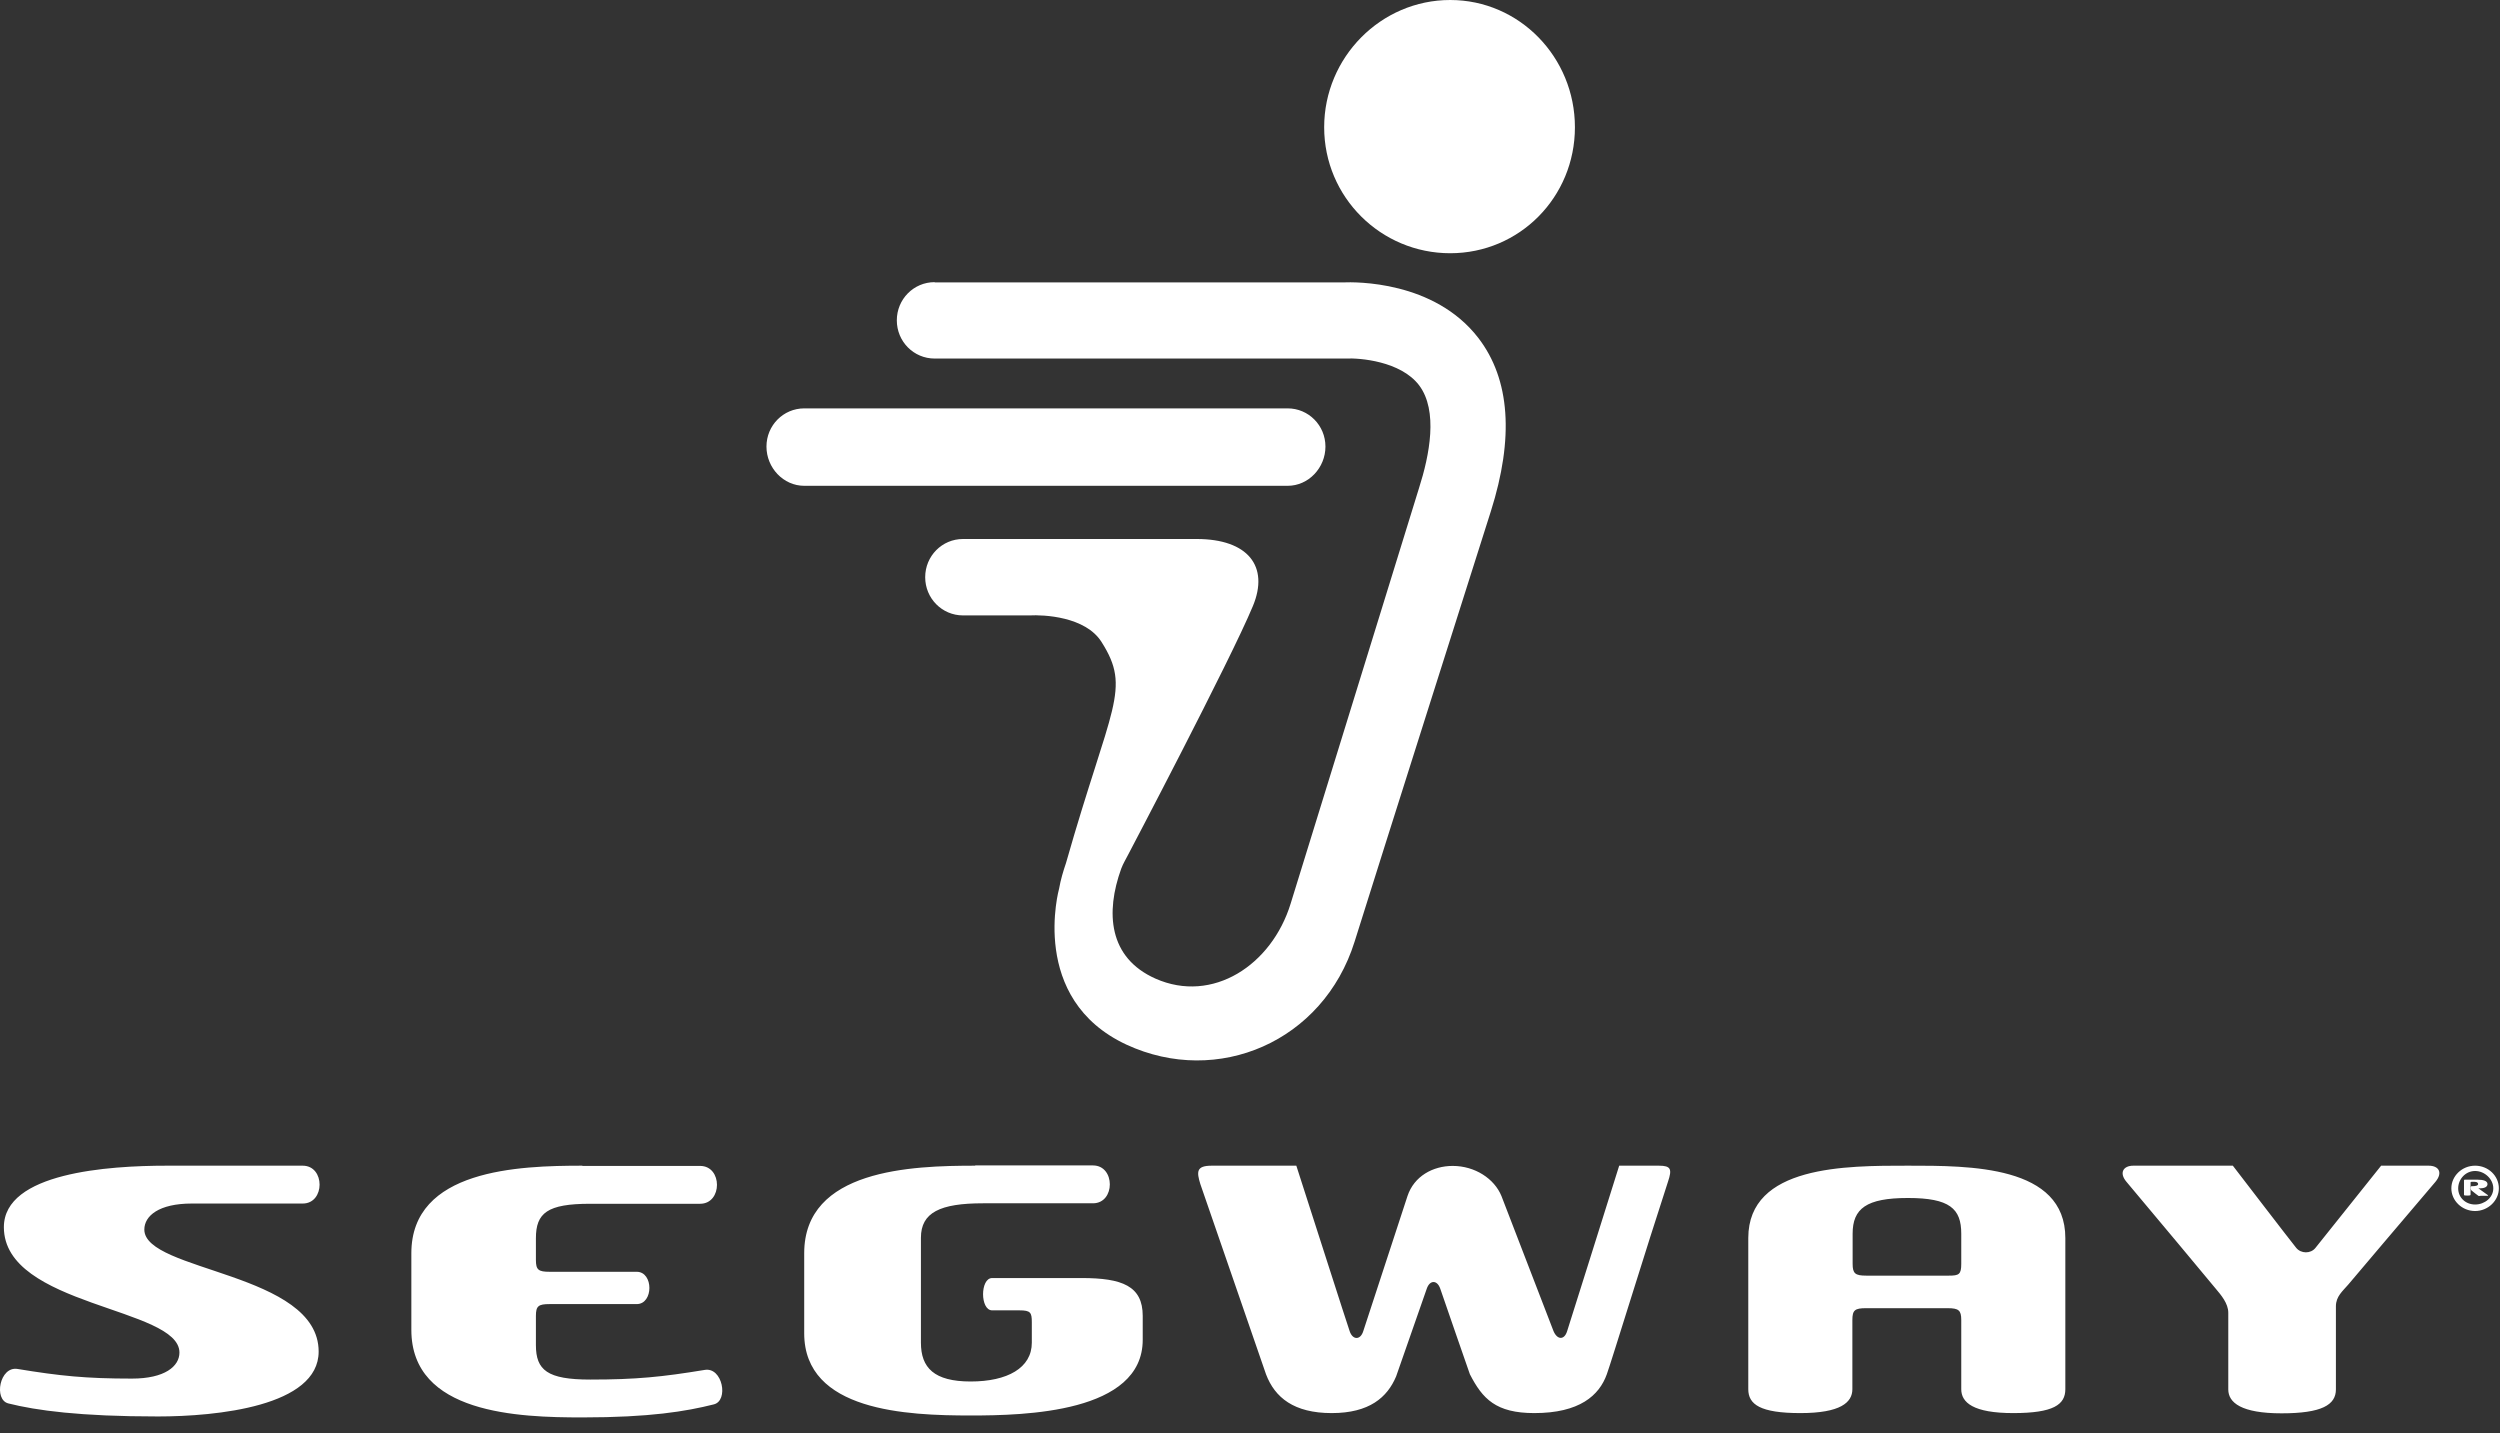 <svg width="157" height="90" viewBox="0 0 157 90" fill="none" xmlns="http://www.w3.org/2000/svg">
<rect x="0" y="0" width="157" height="90" fill="#333333" stroke="none"/>
<path d="M91.072 0C86.722 0 83.158 3.599 83.158 7.992C83.158 12.385 86.722 15.903 91.072 15.903C95.421 15.903 98.905 12.385 98.905 7.992C98.905 3.599 95.421 0 91.072 0ZM58.696 17.719C57.379 17.719 56.32 18.789 56.32 20.118C56.32 21.447 57.379 22.517 58.696 22.517H84.506C85.389 22.469 87.957 22.68 89.113 24.187C90.333 25.792 89.771 28.596 89.113 30.655C89.113 30.655 81.617 54.923 81.055 56.739C79.868 60.614 76.144 63.045 72.564 61.457C69.611 60.144 69.418 57.306 70.413 54.551C70.542 54.21 70.702 53.967 70.847 53.675C70.847 53.675 77.267 41.468 78.68 38.064C79.723 35.567 78.375 33.849 75.148 33.849H60.477C59.161 33.849 58.102 34.919 58.102 36.248C58.102 37.578 59.161 38.648 60.477 38.648H64.651C65.534 38.599 68.166 38.712 69.177 40.317C71.071 43.3 69.771 44.273 66.946 54.194C66.77 54.713 66.609 55.248 66.513 55.799C66.513 55.799 64.57 62.737 70.75 65.607C76.465 68.249 83.094 65.428 85.068 59.138C86.449 54.713 93.624 32.114 93.624 32.114C95.084 27.51 94.844 23.83 92.837 21.22C90.06 17.622 85.1 17.703 84.346 17.735H58.696V17.719ZM50.509 25.646C49.193 25.646 48.134 26.716 48.134 28.045C48.134 29.375 49.193 30.509 50.509 30.509H80.863C82.179 30.509 83.238 29.375 83.238 28.045C83.238 26.716 82.179 25.646 80.863 25.646H50.509Z" fill="white"/>
<path d="M10.476 73.205C6.795 73.205 0.243 73.644 0.243 77.066C0.243 82.048 11.269 82.094 11.269 84.941C11.269 85.804 10.349 86.576 8.286 86.576C5.399 86.576 3.765 86.409 1.099 85.97C-0.027 85.789 -0.408 87.909 0.528 88.136C2.273 88.575 5.002 88.954 9.92 88.954C13.601 88.954 20.011 88.317 20.011 84.88C20.011 79.898 9.064 79.868 9.064 77.218C9.064 76.354 9.984 75.582 12.046 75.582H19.011C20.423 75.582 20.423 73.205 19.011 73.205H10.476V73.205ZM36.574 73.205C32.576 73.205 25.833 73.432 25.833 78.702V83.517C25.833 88.802 32.576 89.014 36.574 89.014C40.81 89.014 43.079 88.636 44.824 88.196C45.776 87.969 45.379 85.834 44.253 86.031C41.587 86.47 39.969 86.637 37.066 86.637C34.369 86.637 33.655 86.046 33.655 84.471V82.639C33.655 82.018 33.813 81.897 34.512 81.897H39.985C41.048 81.897 41.048 79.868 39.985 79.868H34.512C33.813 79.868 33.655 79.746 33.655 79.126V77.763C33.655 76.173 34.369 75.597 37.066 75.597H43.967C45.379 75.597 45.379 73.22 43.967 73.22H36.574V73.205ZM61.245 73.205C57.246 73.205 50.504 73.432 50.504 78.702V83.729C50.504 88.636 56.961 88.893 60.959 88.893C64.354 88.893 71.763 88.726 71.763 84.138V82.639C71.763 80.761 70.478 80.261 67.924 80.261H62.308C61.546 80.261 61.546 82.29 62.308 82.29H64.021C64.719 82.29 64.798 82.427 64.798 83.032V84.32C64.798 85.91 63.26 86.758 60.959 86.758C58.658 86.758 57.834 85.895 57.834 84.32V77.732C57.834 76.142 59.039 75.567 61.736 75.567H68.638C70.05 75.567 70.05 73.189 68.638 73.189H61.245V73.205ZM76.094 73.205C75.127 73.205 75.143 73.583 75.38 74.356L79.505 86.303C80.061 87.772 81.266 88.742 83.63 88.742C85.994 88.742 87.121 87.757 87.676 86.44C87.676 86.44 89.31 81.776 89.596 80.943C89.786 80.367 90.262 80.367 90.453 80.943C90.691 81.654 92.309 86.303 92.309 86.303C93.102 87.848 93.943 88.742 96.354 88.742C99.194 88.742 100.432 87.636 100.908 86.303C101.209 85.471 103.399 78.338 104.747 74.219C105.017 73.417 104.938 73.205 104.176 73.205H101.685C100.908 75.718 98.512 83.275 98.417 83.593C98.242 84.168 97.798 84.153 97.56 83.593C97.401 83.199 94.72 76.203 94.292 75.113C93.848 74.022 92.626 73.22 91.23 73.22C89.977 73.22 88.802 73.871 88.39 75.113C87.978 76.354 85.725 83.26 85.614 83.593C85.439 84.168 84.947 84.168 84.757 83.593C84.63 83.245 82.187 75.612 81.409 73.205H76.094V73.205ZM119.819 73.205C115.948 73.205 109.792 73.174 109.792 77.748V87.242C109.792 88.196 110.538 88.742 113.061 88.742C115.583 88.742 116.329 88.075 116.329 87.242V82.896C116.329 82.275 116.487 82.154 117.186 82.154H122.31C123.008 82.154 123.167 82.29 123.167 82.896V87.242C123.167 88.075 123.912 88.742 126.435 88.742C128.958 88.742 129.703 88.212 129.703 87.242V77.748C129.703 73.174 123.69 73.205 119.819 73.205ZM133.971 73.205C133.336 73.205 133.067 73.659 133.543 74.219C135.145 76.127 138.905 80.625 139.159 80.943C139.476 81.321 139.936 81.851 139.936 82.442V87.257C139.936 88.09 140.761 88.757 143.284 88.757C145.806 88.757 146.695 88.227 146.695 87.257V82.033C146.695 81.412 147.123 81.079 147.472 80.67C147.726 80.352 151.28 76.188 152.946 74.219C153.422 73.644 153.168 73.205 152.517 73.205H149.535C149.535 73.205 145.711 77.99 145.41 78.368C145.108 78.747 144.505 78.732 144.204 78.368C143.903 78.005 140.222 73.205 140.222 73.205H133.971V73.205ZM155.437 73.205C154.612 73.205 153.945 73.856 153.945 74.628C153.945 75.4 154.612 76.052 155.437 76.052C156.246 76.052 156.928 75.4 156.928 74.628C156.928 73.841 156.262 73.205 155.437 73.205ZM155.437 73.538C156.04 73.538 156.579 74.053 156.579 74.628C156.579 75.204 156.04 75.643 155.437 75.643C154.834 75.643 154.374 75.204 154.374 74.628C154.374 74.053 154.834 73.538 155.437 73.538ZM154.802 74.083C154.754 74.083 154.739 74.098 154.739 74.144V75.022C154.739 75.082 154.786 75.082 154.945 75.082C155.119 75.082 155.151 75.067 155.151 75.022V74.28C155.151 74.234 155.167 74.219 155.215 74.219H155.421C155.564 74.219 155.627 74.295 155.627 74.356C155.627 74.462 155.453 74.492 155.278 74.492H155.215C155.135 74.492 155.151 74.719 155.215 74.764C155.389 74.901 155.548 75.037 155.643 75.097C155.675 75.128 155.738 75.097 155.786 75.097H156.214C156.262 75.097 156.262 75.067 156.214 75.037L155.643 74.628C155.786 74.628 156.214 74.643 156.214 74.356C156.214 74.159 155.944 74.083 155.579 74.083H154.802V74.083ZM119.819 75.234C122.437 75.234 123.167 75.9 123.167 77.475V79.368C123.167 80.034 123.024 80.11 122.389 80.11H117.201C116.503 80.11 116.345 79.974 116.345 79.368V77.475C116.345 75.9 117.201 75.234 119.819 75.234Z" fill="white"/>
</svg>
